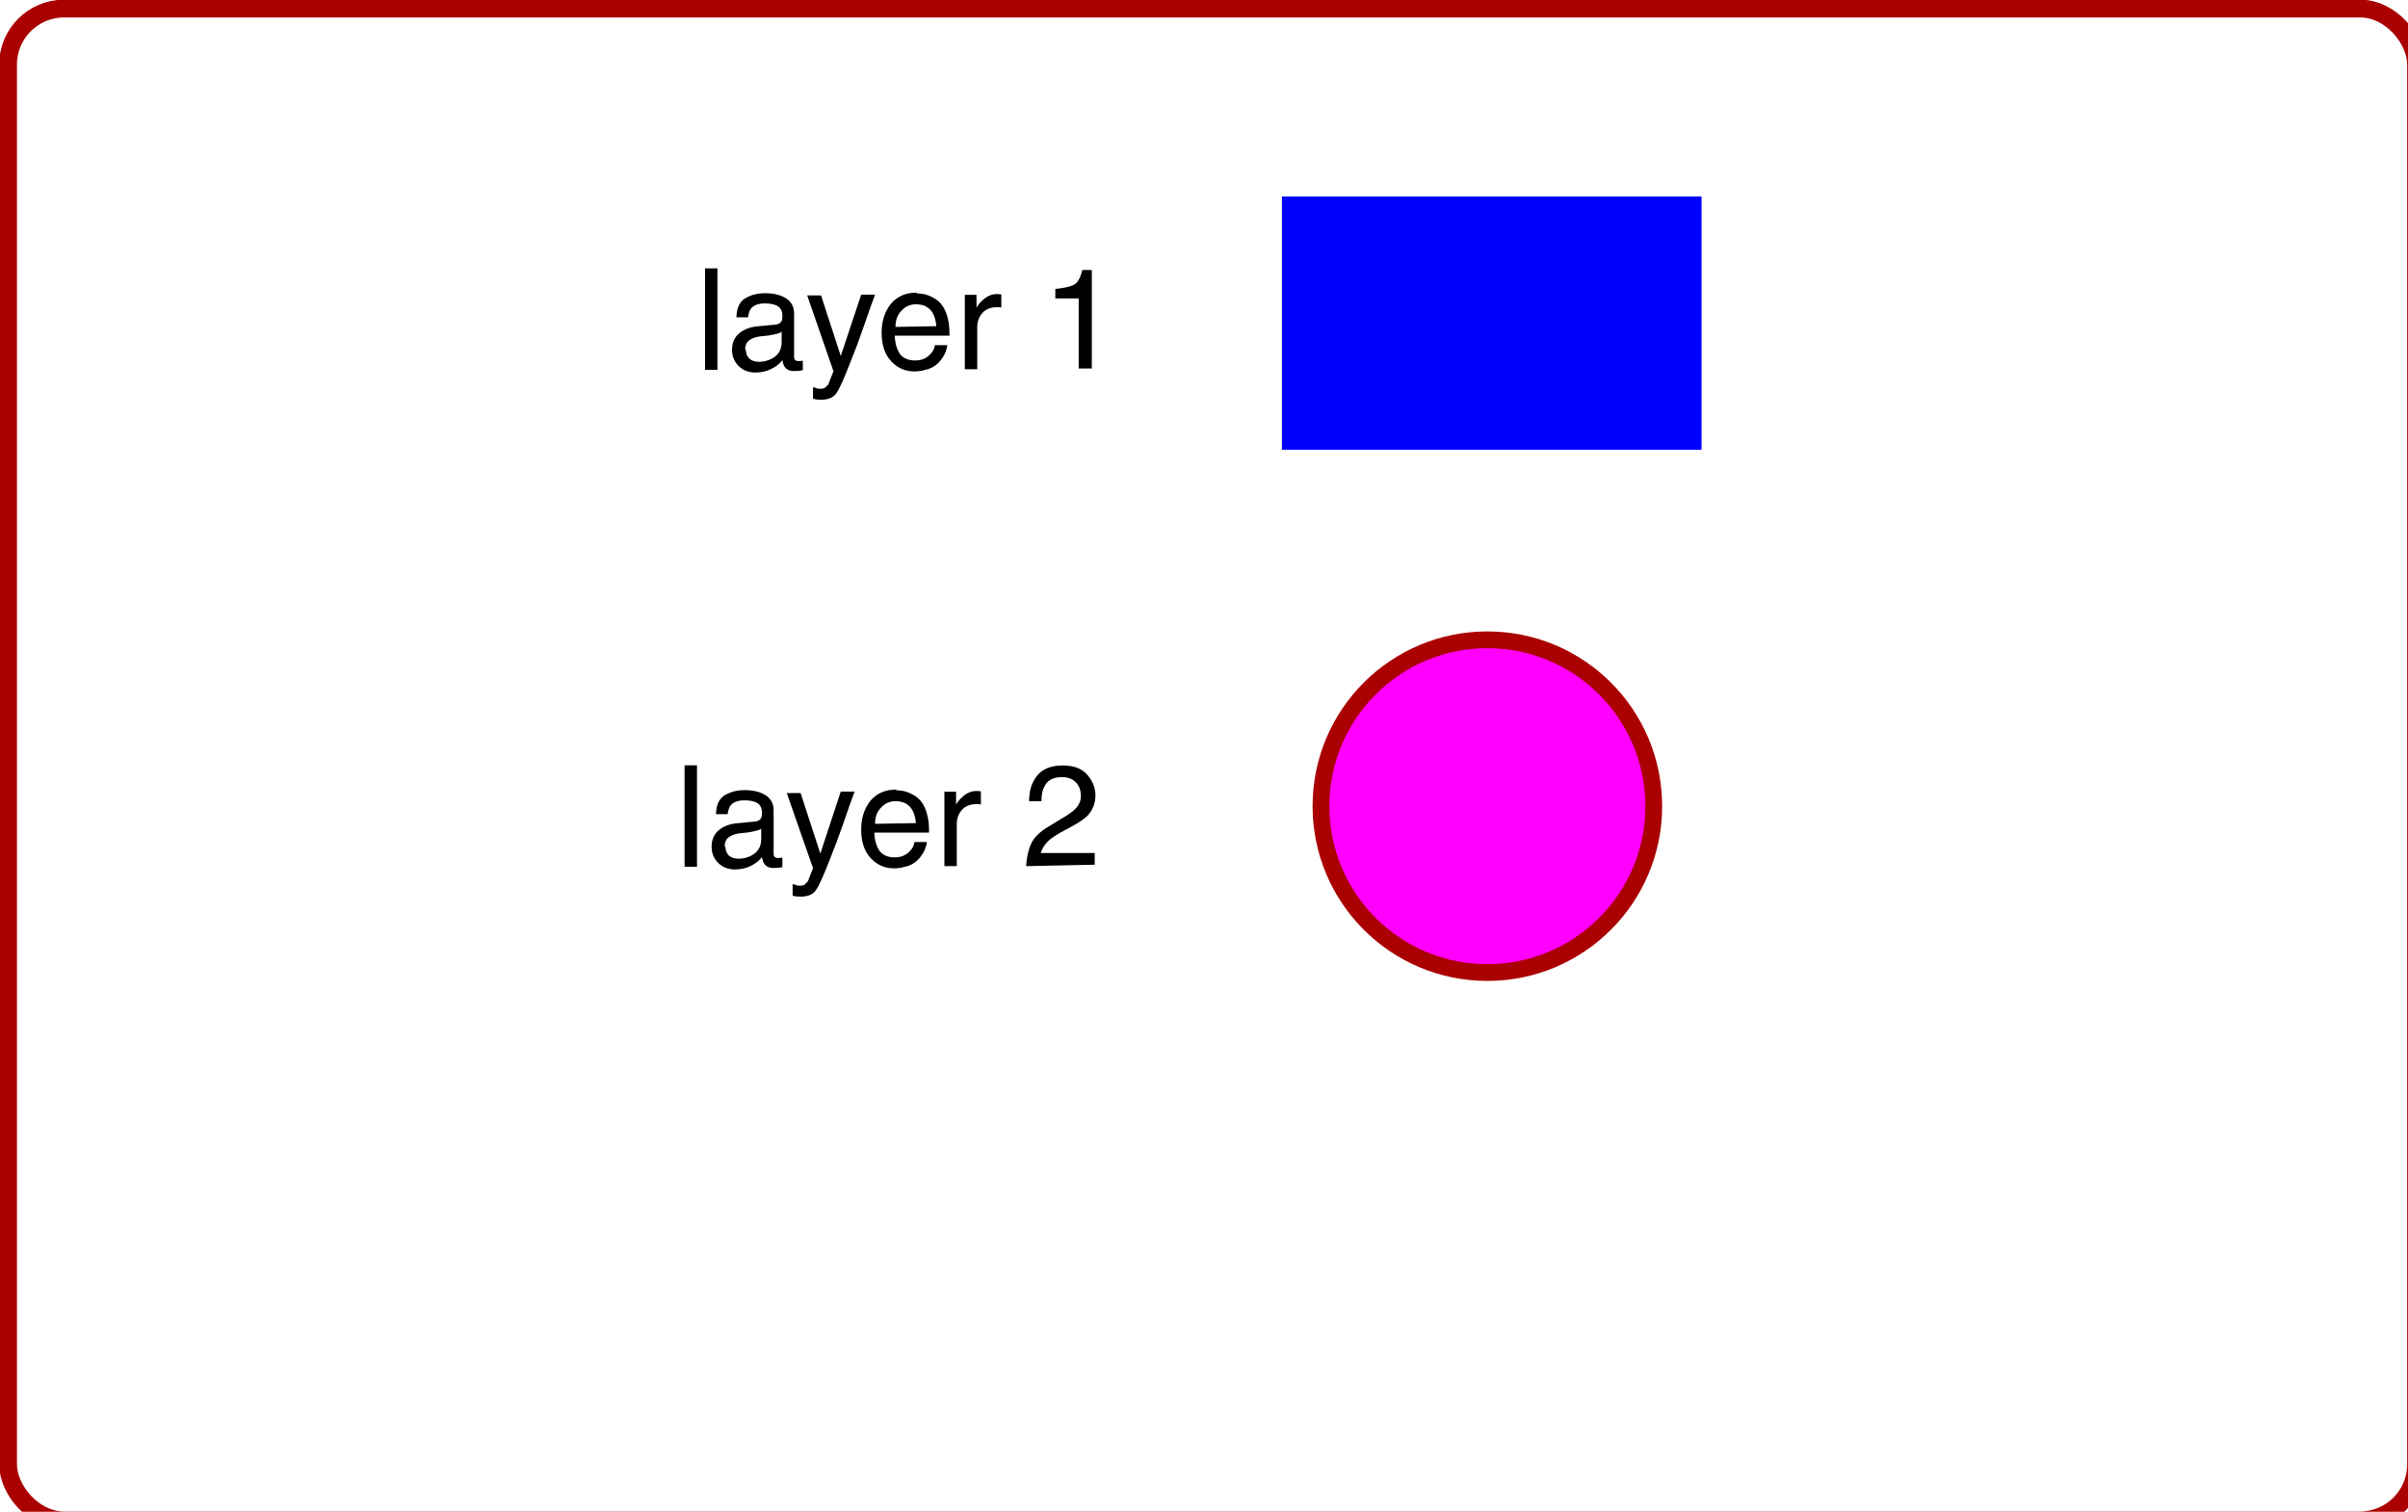<?xml version="1.0" encoding="UTF-8" standalone="no"?>
<!-- Created with Inkscape (http://www.inkscape.org/) -->

<svg
   width="86mm"
   height="54mm"
   viewBox="0 0 86 54"
   version="1.1"
   id="svg1"
   inkscape:version="1.3.2 (091e20e, 2023-11-25)"
   sodipodi:docname="layered-drawing-with-paths-bgbox.svg"
   xmlns:inkscape="http://www.inkscape.org/namespaces/inkscape"
   xmlns:sodipodi="http://sodipodi.sourceforge.net/DTD/sodipodi-0.dtd"
   xmlns="http://www.w3.org/2000/svg"
   xmlns:svg="http://www.w3.org/2000/svg">
  <sodipodi:namedview
     id="namedview1"
     pagecolor="#ffffff"
     bordercolor="#666666"
     borderopacity="1.0"
     inkscape:showpageshadow="2"
     inkscape:pageopacity="0.0"
     inkscape:pagecheckerboard="0"
     inkscape:deskcolor="#d1d1d1"
     inkscape:document-units="mm"
     inkscape:zoom="1.1893044"
     inkscape:cx="116.87504"
     inkscape:cy="57.596693"
     inkscape:window-width="1144"
     inkscape:window-height="728"
     inkscape:window-x="224"
     inkscape:window-y="48"
     inkscape:window-maximized="0"
     inkscape:current-layer="layer3" />
  <defs
     id="defs1" />
  <rect
     style="fill:none;stroke:#aa0000;stroke-width:0.635"
     id="rect1"
     width="86"
     height="54"
     x="0.288"
     y="0.306"
     inkscape:label="background-rect"
     rx="2"
     ry="2" />
  <g
     inkscape:groupmode="layer"
     id="layer3"
     inkscape:label="Layer 2"
     transform="matrix(26.064,0,0,26.064,-10.424,-8.71)">
    <circle
       style="fill:#ff00ff;stroke:#aa0000;stroke-width:0.023"
       id="path3"
       cx="2.438"
       cy="1.439"
       r="0.228"
       inkscape:label="path3" />
    <path
       d="m 1.338,1.383 h 0.017 v 0.139 h -0.017 z m 0.056,0.112 q 0,0.007 0.005,0.012 0.005,0.004 0.013,0.004 0.009,0 0.017,-0.004 0.014,-0.007 0.014,-0.023 v -0.014 q -0.003,0.002 -0.008,0.003 -0.005,0.001 -0.01,0.002 l -0.01,0.001 q -0.009,0.001 -0.014,0.004 -0.008,0.004 -0.008,0.014 z m 0.041,-0.035 q 0.006,-7.596e-4 0.008,-0.005 0.001,-0.002 0.001,-0.007 0,-0.009 -0.006,-0.013 -0.006,-0.004 -0.018,-0.004 -0.013,0 -0.019,0.007 -0.003,0.004 -0.004,0.012 h -0.016 q 4.747e-4,-0.019 0.012,-0.026 0.012,-0.007 0.027,-0.007 0.018,0 0.029,0.007 0.011,0.007 0.011,0.021 v 0.059 q 0,0.003 0.001,0.004 0.001,0.002 0.005,0.002 0.001,0 0.003,-9.49e-5 0.001,-1.899e-4 0.003,-4.748e-4 v 0.013 q -0.004,0.001 -0.006,0.001 -0.002,2.849e-4 -0.006,2.849e-4 -0.009,0 -0.013,-0.006 -0.002,-0.003 -0.003,-0.009 -0.005,0.007 -0.015,0.012 -0.01,0.005 -0.022,0.005 -0.014,0 -0.023,-0.009 -0.009,-0.009 -0.009,-0.022 0,-0.014 0.009,-0.022 0.009,-0.008 0.023,-0.01 z m -0.014,-0.043 z m 0.131,0.002 h 0.019 q -0.004,0.01 -0.016,0.045 -0.009,0.026 -0.016,0.043 -0.015,0.039 -0.021,0.047 -0.006,0.009 -0.021,0.009 -0.004,0 -0.006,-2.848e-4 -0.002,-2.849e-4 -0.005,-0.001 v -0.016 q 0.004,0.001 0.006,0.002 0.002,2.848e-4 0.004,2.848e-4 0.005,0 0.007,-0.002 0.002,-0.002 0.004,-0.004 4.748e-4,-7.595e-4 0.003,-0.008 0.003,-0.007 0.004,-0.01 L 1.478,1.421 h 0.019 l 0.027,0.083 z m -0.028,-0.002 z m 0.104,1.898e-4 q 0.011,0 0.021,0.005 0.01,0.005 0.015,0.013 0.005,0.008 0.007,0.018 0.002,0.007 0.002,0.022 h -0.075 q 4.747e-4,0.015 0.007,0.025 0.007,0.009 0.021,0.009 0.013,0 0.021,-0.009 0.005,-0.005 0.006,-0.012 h 0.017 q -6.646e-4,0.006 -0.004,0.013 -0.004,0.007 -0.008,0.011 -0.008,0.008 -0.019,0.01 -0.006,0.002 -0.014,0.002 -0.019,0 -0.032,-0.014 -0.013,-0.014 -0.013,-0.039 0,-0.024 0.013,-0.04 0.013,-0.015 0.035,-0.015 z m 0.027,0.045 q -0.001,-0.011 -0.005,-0.018 -0.007,-0.012 -0.023,-0.012 -0.012,0 -0.02,0.009 -0.008,0.008 -0.008,0.022 z m -0.029,-0.045 z m 0.068,0.002 h 0.016 v 0.018 q 0.002,-0.005 0.01,-0.012 0.008,-0.007 0.018,-0.007 4.747e-4,0 0.002,9.5e-5 0.001,9.49e-5 0.004,3.798e-4 v 0.018 q -0.002,-2.848e-4 -0.003,-3.798e-4 -0.001,-9.49e-5 -0.003,-9.49e-5 -0.013,0 -0.02,0.008 -0.007,0.008 -0.007,0.019 v 0.058 h -0.017 z m 0.112,0.102 q 9.494e-4,-0.018 0.007,-0.031 0.006,-0.013 0.025,-0.024 l 0.018,-0.011 q 0.012,-0.007 0.017,-0.012 0.008,-0.008 0.008,-0.018 0,-0.012 -0.007,-0.019 -0.007,-0.007 -0.019,-0.007 -0.018,0 -0.024,0.013 -0.004,0.007 -0.004,0.02 H 1.81 q 2.848e-4,-0.018 0.007,-0.029 0.011,-0.02 0.039,-0.02 0.023,0 0.034,0.013 0.011,0.013 0.011,0.028 0,0.016 -0.011,0.028 -0.007,0.007 -0.024,0.016 l -0.013,0.007 q -0.009,0.005 -0.015,0.01 -0.009,0.008 -0.012,0.018 h 0.074 v 0.016 z"
       id="text1"
       style="font-size:0.194px;line-height:1.25;font-family:Helvetica;-inkscape-font-specification:Helvetica;stroke-width:0.01"
       aria-label="layer 2" />
  </g>
  <g
     inkscape:label="Layer 1"
     inkscape:groupmode="layer"
     id="layer1"
     transform="matrix(26.064,0,0,26.064,-10.424,-8.71)">
    <rect
       style="fill:#0000ff;stroke:#0000ff;stroke-width:0.023"
       id="rect3"
       width="0.552"
       height="0.324"
       x="2.168"
       y="0.615" />
    <path
       d="m 1.366,0.702 h 0.017 v 0.139 h -0.017 z m 0.056,0.112 q 0,0.007 0.005,0.012 0.005,0.004 0.013,0.004 0.009,0 0.017,-0.004 0.014,-0.007 0.014,-0.023 v -0.014 q -0.003,0.002 -0.008,0.003 -0.005,0.001 -0.01,0.002 l -0.01,0.001 q -0.009,0.001 -0.014,0.004 -0.008,0.004 -0.008,0.014 z m 0.041,-0.035 q 0.006,-7.5955e-4 0.008,-0.005 0.001,-0.002 0.001,-0.007 0,-0.009 -0.006,-0.013 -0.006,-0.004 -0.018,-0.004 -0.013,0 -0.019,0.007 -0.003,0.004 -0.004,0.012 h -0.016 q 4.747e-4,-0.019 0.012,-0.026 0.012,-0.007 0.027,-0.007 0.018,0 0.029,0.007 0.011,0.007 0.011,0.021 v 0.059 q 0,0.003 0.001,0.004 0.001,0.002 0.005,0.002 0.001,0 0.003,-9.494e-5 0.001,-1.8989e-4 0.003,-4.7472e-4 v 0.013 q -0.004,0.001 -0.006,0.001 -0.002,2.8483e-4 -0.006,2.8483e-4 -0.009,0 -0.013,-0.006 -0.002,-0.003 -0.003,-0.009 -0.005,0.007 -0.015,0.012 -0.01,0.005 -0.022,0.005 -0.014,0 -0.023,-0.009 -0.009,-0.009 -0.009,-0.022 0,-0.014 0.009,-0.022 0.009,-0.008 0.023,-0.01 z m -0.014,-0.043 z m 0.131,0.002 h 0.019 q -0.004,0.01 -0.016,0.045 -0.009,0.026 -0.016,0.043 -0.015,0.039 -0.021,0.047 -0.006,0.009 -0.021,0.009 -0.004,0 -0.006,-2.8483e-4 -0.002,-2.8483e-4 -0.005,-0.001 v -0.016 q 0.004,0.001 0.006,0.002 0.002,2.8483e-4 0.004,2.8483e-4 0.005,0 0.007,-0.002 0.002,-0.002 0.004,-0.004 4.747e-4,-7.5955e-4 0.003,-0.008 0.003,-0.007 0.004,-0.01 L 1.506,0.739 h 0.019 l 0.027,0.083 z m -0.028,-0.002 z m 0.104,1.8989e-4 q 0.011,0 0.021,0.005 0.01,0.005 0.015,0.013 0.005,0.008 0.007,0.018 0.002,0.007 0.002,0.022 h -0.075 q 4.747e-4,0.015 0.007,0.025 0.007,0.009 0.021,0.009 0.013,0 0.021,-0.009 0.005,-0.005 0.006,-0.012 h 0.017 q -6.646e-4,0.006 -0.004,0.013 -0.004,0.007 -0.008,0.011 -0.008,0.008 -0.019,0.01 -0.006,0.002 -0.014,0.002 -0.019,0 -0.032,-0.014 -0.013,-0.014 -0.013,-0.039 0,-0.024 0.013,-0.04 0.013,-0.015 0.035,-0.015 z m 0.027,0.045 q -0.001,-0.011 -0.005,-0.018 -0.007,-0.012 -0.023,-0.012 -0.012,0 -0.02,0.009 -0.008,0.008 -0.008,0.022 z m -0.029,-0.045 z m 0.068,0.002 h 0.016 v 0.018 q 0.002,-0.005 0.01,-0.012 0.008,-0.007 0.018,-0.007 4.747e-4,0 0.002,9.494e-5 0.001,9.495e-5 0.004,3.7978e-4 v 0.018 q -0.002,-2.8484e-4 -0.003,-3.7978e-4 -0.001,-9.494e-5 -0.003,-9.494e-5 -0.013,0 -0.02,0.008 -0.007,0.008 -0.007,0.019 v 0.058 h -0.017 z m 0.124,0.005 v -0.013 q 0.019,-0.002 0.026,-0.006 0.007,-0.004 0.011,-0.02 h 0.013 v 0.135 h -0.018 v -0.096 z"
       id="text2"
       style="font-size:0.194px;line-height:1.25;font-family:Helvetica;-inkscape-font-specification:Helvetica;stroke-width:0.01"
       aria-label="layer 1"
       inkscape:label="text2" />
  </g>
</svg>
